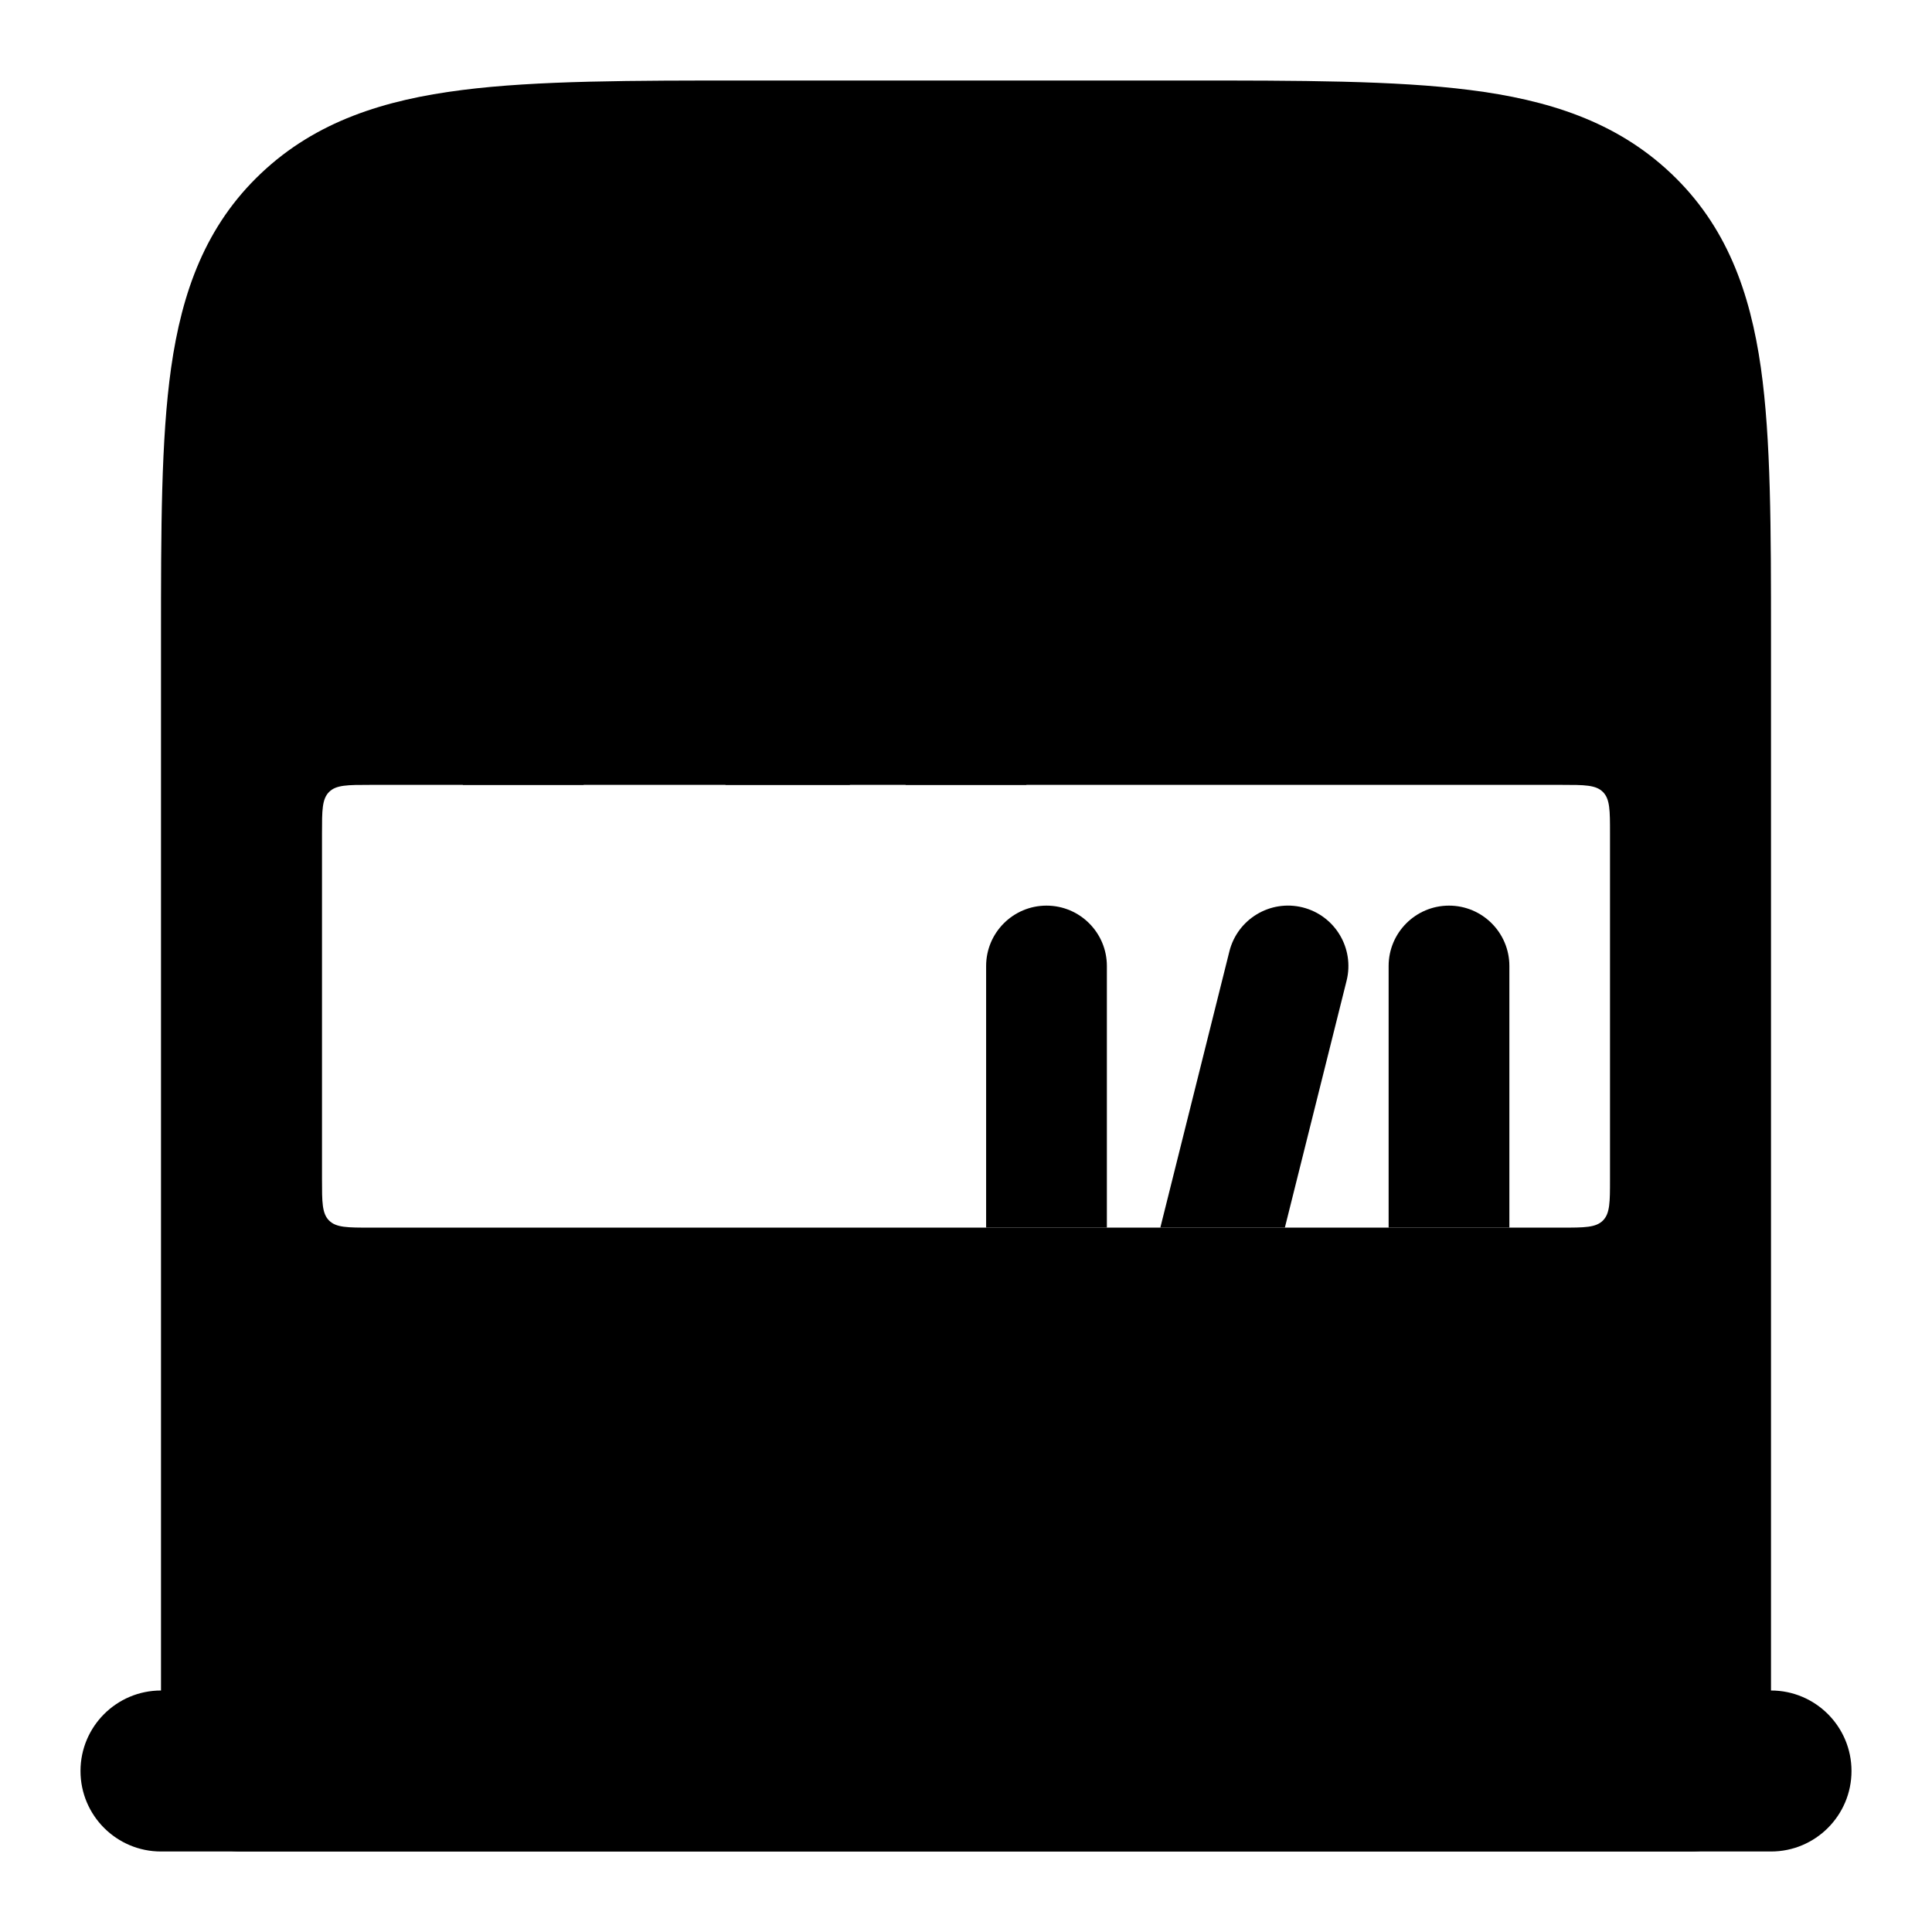 <svg width="24" height="24" viewBox="0 0 24 24" xmlns="http://www.w3.org/2000/svg">
<path class="pr-icon-bulk-primary" fill-rule="evenodd" clip-rule="evenodd" d="M1 22C1 21.448 1.448 21 2 21L22 21C22.552 21 23 21.448 23 22C23 22.552 22.552 23 22 23L2 23C1.448 23 1 22.552 1 22Z" fill="currentColor"/>
<path class="pr-icon-bulk-secondary" fill-rule="evenodd" clip-rule="evenodd" d="M18.259 1.118C17.33 1 16.155 1 14.715 1H9.285C7.845 1 6.67 1 5.742 1.118C4.776 1.24 3.927 1.506 3.244 2.152C2.552 2.805 2.26 3.629 2.126 4.567C2 5.455 2 6.575 2 7.926L2 22C2 22.552 2.448 23 3 23H21C21.552 23 22 22.552 22 22V7.926C22 6.575 22 5.455 21.874 4.567C21.74 3.629 21.448 2.805 20.756 2.152C20.073 1.506 19.224 1.24 18.259 1.118ZM20 14.65C20 14.933 20 15.074 19.912 15.162C19.824 15.25 19.683 15.25 19.4 15.25H4.6C4.317 15.25 4.176 15.25 4.088 15.162C4 15.074 4 14.933 4 14.65V10.35C4 10.067 4 9.926 4.088 9.838C4.176 9.75 4.317 9.75 4.6 9.75H19.4C19.683 9.75 19.824 9.75 19.912 9.838C20 9.926 20 10.067 20 10.35V14.65Z" fill="currentColor"/>
<path class="pr-icon-bulk-primary" d="M12.25 15.25V12C12.25 11.586 12.586 11.25 13 11.25C13.414 11.25 13.75 11.586 13.75 12V15.25H12.25Z" fill="currentColor"/>
<path class="pr-icon-bulk-primary" d="M14.414 15.25L15.272 11.818C15.373 11.416 15.78 11.172 16.182 11.272C16.584 11.373 16.828 11.78 16.728 12.182L15.961 15.25H14.414Z" fill="currentColor"/>
<path class="pr-icon-bulk-primary" d="M18.75 12C18.75 11.586 18.414 11.25 18 11.25C17.586 11.25 17.25 11.586 17.25 12V15.25H18.75V12Z" fill="currentColor"/>
<path class="pr-icon-bulk-primary" fill-rule="evenodd" clip-rule="evenodd" d="M10.25 19C10.25 18.586 10.586 18.25 11 18.25H13C13.414 18.25 13.75 18.586 13.75 19C13.75 19.414 13.414 19.75 13 19.75H11C10.586 19.75 10.25 19.414 10.25 19Z" fill="currentColor"/>
<path class="pr-icon-bulk-primary" d="M11.25 9.75H12.75V5C12.75 4.586 12.414 4.25 12 4.25C11.586 4.25 11.25 4.586 11.25 5V9.75Z" fill="currentColor"/>
<path class="pr-icon-bulk-primary" d="M9.013 9.75H10.558L9.728 4.818C9.627 4.416 9.22 4.172 8.818 4.273C8.416 4.373 8.172 4.78 8.272 5.182L9.013 9.75Z" fill="currentColor"/>
<path class="pr-icon-bulk-primary" d="M5.75 9.75H7.25V5C7.25 4.586 6.914 4.25 6.5 4.25C6.086 4.25 5.75 4.586 5.75 5V9.75Z" fill="currentColor"/>
</svg>

